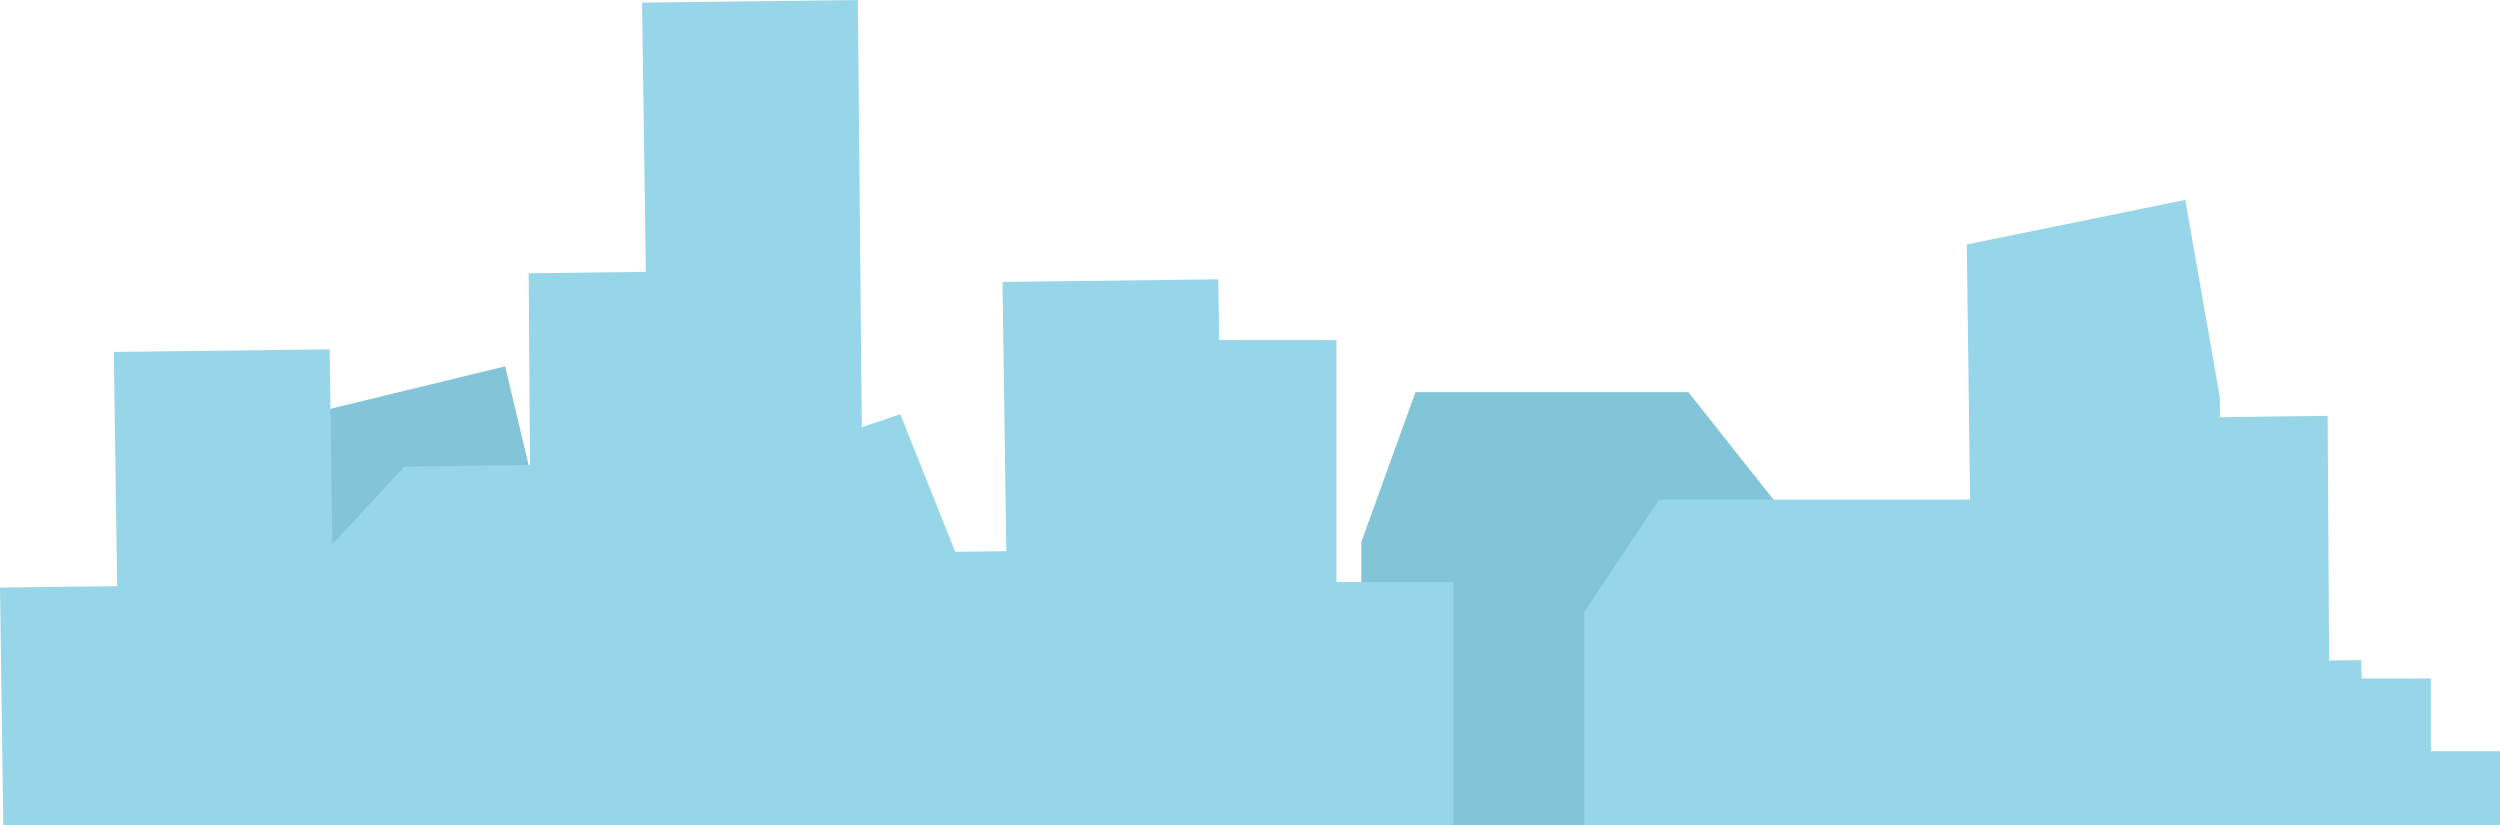 <svg xmlns="http://www.w3.org/2000/svg" width="1943" height="641.435" viewBox="0 0 1943 641.435">
  <g id="Groupe_169" data-name="Groupe 169" transform="translate(0 -0.001)">
    <path id="Tracé_1163" data-name="Tracé 1163" d="M96.054,163.98l4.093,315.471H295.178l-3.155-246.556L265.8,122.714Z" transform="translate(126.795 161.985)" fill="#82c4d8"/>
    <path id="Tracé_1153" data-name="Tracé 1153" d="M498.138,131.363l-42.1,116.523V468.032H789.525V231.474l-79.35-100.112Z" transform="translate(601.983 173.402)" fill="#82c4d8"/>
    <path id="Tracé_1152" data-name="Tracé 1152" d="M588.869,167.36l-58.128,87.314v165.84h482.037V242.376L881.62,167.36Z" transform="translate(700.594 220.919)" fill="#97d5e8"/>
    <path id="Tracé_1154" data-name="Tracé 1154" d="M375.4,113.929V491.045H634.2V301.986H543.142V113.929Z" transform="translate(495.544 150.389)" fill="#97d5e8"/>
    <path id="Tracé_1155" data-name="Tracé 1155" d="M180.084,157.891,101.661,242.4l2.55,194.3h334.2l-2.369-185L392.576,155.1Z" transform="translate(134.195 204.739)" fill="#97d5e8"/>
    <path id="Tracé_1156" data-name="Tracé 1156" d="M176.537,236.762l2.879,221.493h333.46L510.2,247.822,466.663,138.769Z" transform="translate(233.034 183.178)" fill="#97d5e8"/>
    <path id="Tracé_1157" data-name="Tracé 1157" d="M385.95,95.619l2.958,209.234-91.05,1.109,2.956,211.953H559.588L553.674,93.573Z" transform="translate(393.183 123.518)" fill="#97d5e8"/>
    <path id="Tracé_1158" data-name="Tracé 1158" d="M771.686,227.286V341.41H924.351V283.846H870.635v-56.56Z" transform="translate(1018.649 300.023)" fill="#97d5e8"/>
    <path id="Tracé_1159" data-name="Tracé 1159" d="M777.907,221.777l1.745,62.933-53.711.332,1.745,64.45H880.339l-3.489-128.33Z" transform="translate(958.264 291.94)" fill="#97d5e8"/>
    <path id="Tracé_1160" data-name="Tracé 1160" d="M88.476,119.07,91.052,301.1,0,302.208,2.573,486.957H261.346L256.2,117.026Z" transform="translate(0 154.477)" fill="#97d5e8"/>
    <path id="Tracé_1161" data-name="Tracé 1161" d="M432.925,0,265.2,2.045l2.956,209.234-91.05,1.111,2.958,429.043H438.839Z" transform="translate(233.79 0)" fill="#97d5e8"/>
    <path id="Tracé_1162" data-name="Tracé 1162" d="M716.421,141.147l1.292,316.415H865.264l-1.912-318.269Z" transform="translate(945.697 183.871)" fill="#97d5e8"/>
    <path id="Tracé_1164" data-name="Tracé 1164" d="M658.855,101.62,664.8,553.044H859.846L855.473,219.83,828.69,66.961Z" transform="translate(869.708 88.389)" fill="#97d5e8"/>
  </g>
</svg>
